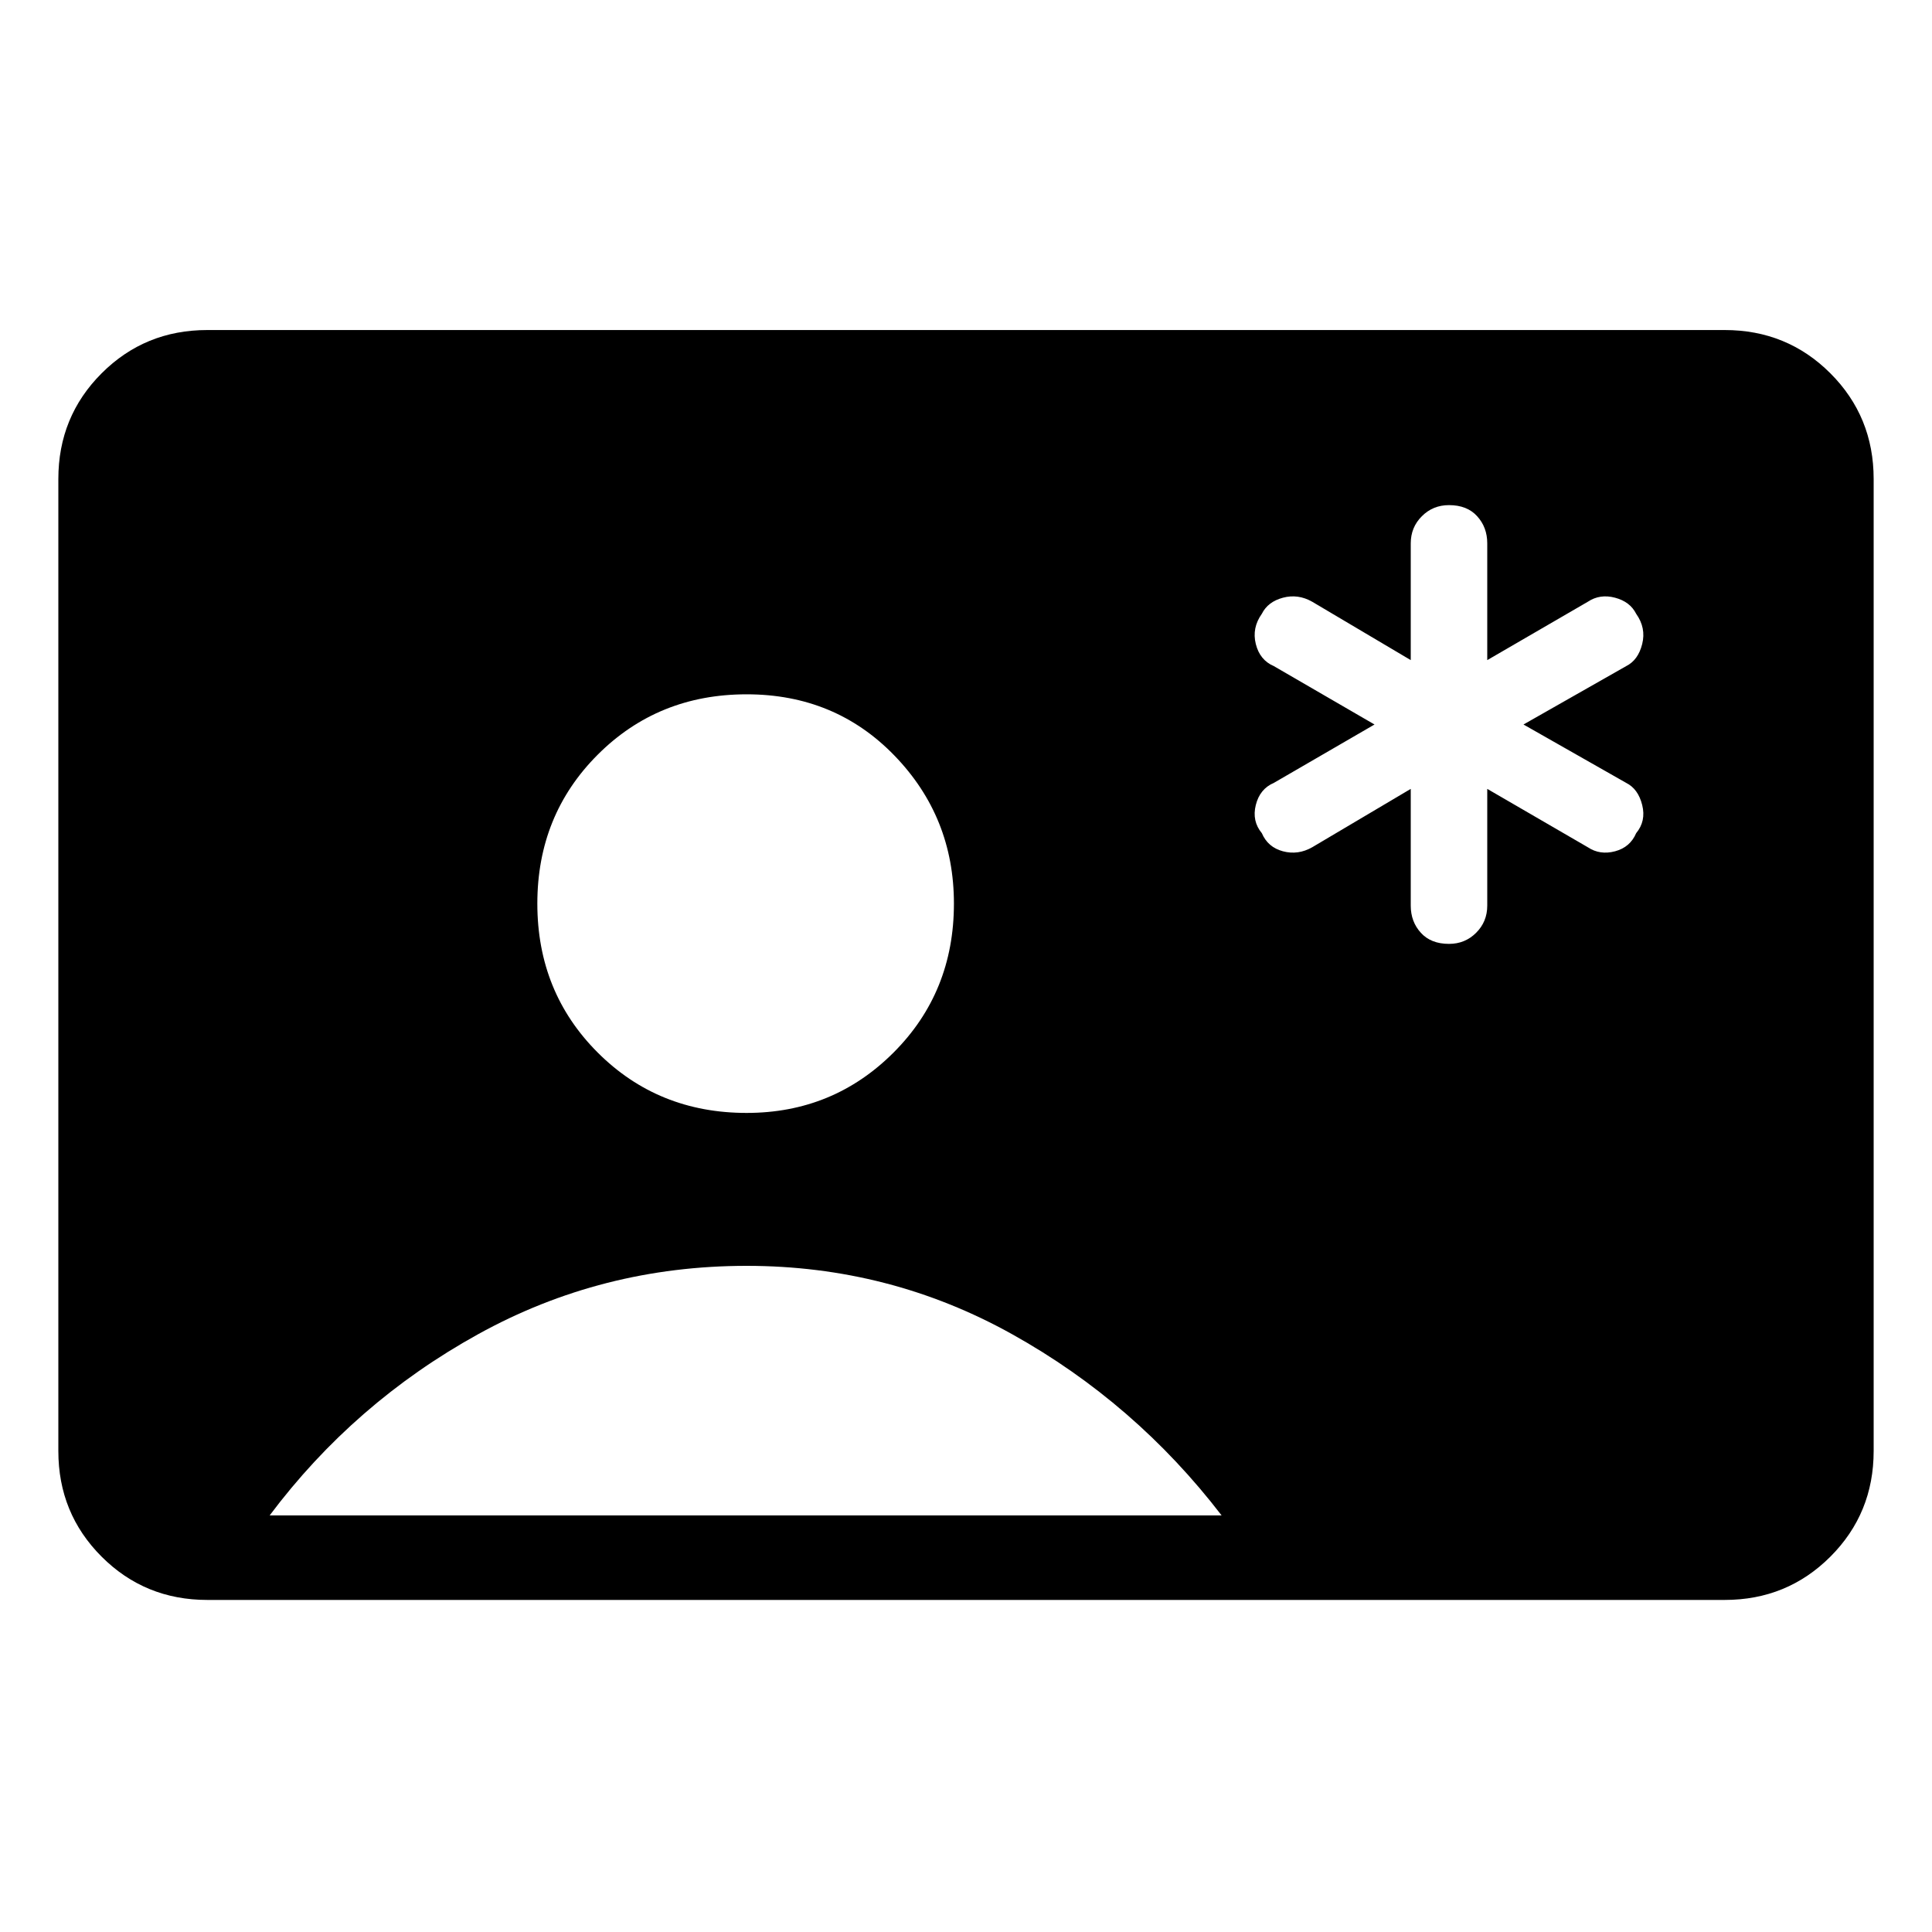 <svg xmlns="http://www.w3.org/2000/svg" height="40" width="40"><path d="M29.208 16.333v2.417q0 .333.209.562.208.23.583.23.333 0 .562-.23.23-.229.23-.562v-2.417l2.083 1.209q.25.166.563.083.312-.083.437-.375.208-.25.125-.583-.083-.334-.333-.459L31.542 15l2.125-1.208q.25-.125.333-.459.083-.333-.125-.625-.125-.25-.437-.333-.313-.083-.563.083l-2.083 1.209V11.25q0-.333-.209-.562-.208-.23-.583-.23-.333 0-.562.23-.23.229-.23.562v2.417l-2.041-1.209q-.292-.166-.605-.083-.312.083-.437.333-.208.292-.125.625.083.334.375.459L28.458 15l-2.083 1.208q-.292.125-.375.459-.083.333.125.583.125.292.437.375.313.083.605-.083ZM4.292 33.125q-1.292 0-2.188-.896-.896-.896-.896-2.187V9.917q0-1.292.896-2.188.896-.896 2.188-.896h31.416q1.292 0 2.188.896.896.896.896 2.188v20.125q0 1.291-.896 2.187-.896.896-2.188.896Zm11.166-10.083q1.792 0 3.042-1.25 1.25-1.25 1.25-3.084 0-1.791-1.229-3.062t-3.063-1.271q-1.833 0-3.083 1.25-1.25 1.25-1.25 3.083 0 1.834 1.25 3.084t3.083 1.25Zm-9.875 8.333h19.709q-1.792-2.333-4.334-3.75-2.541-1.417-5.5-1.417-3 0-5.562 1.417-2.563 1.417-4.313 3.75Z"/></svg>